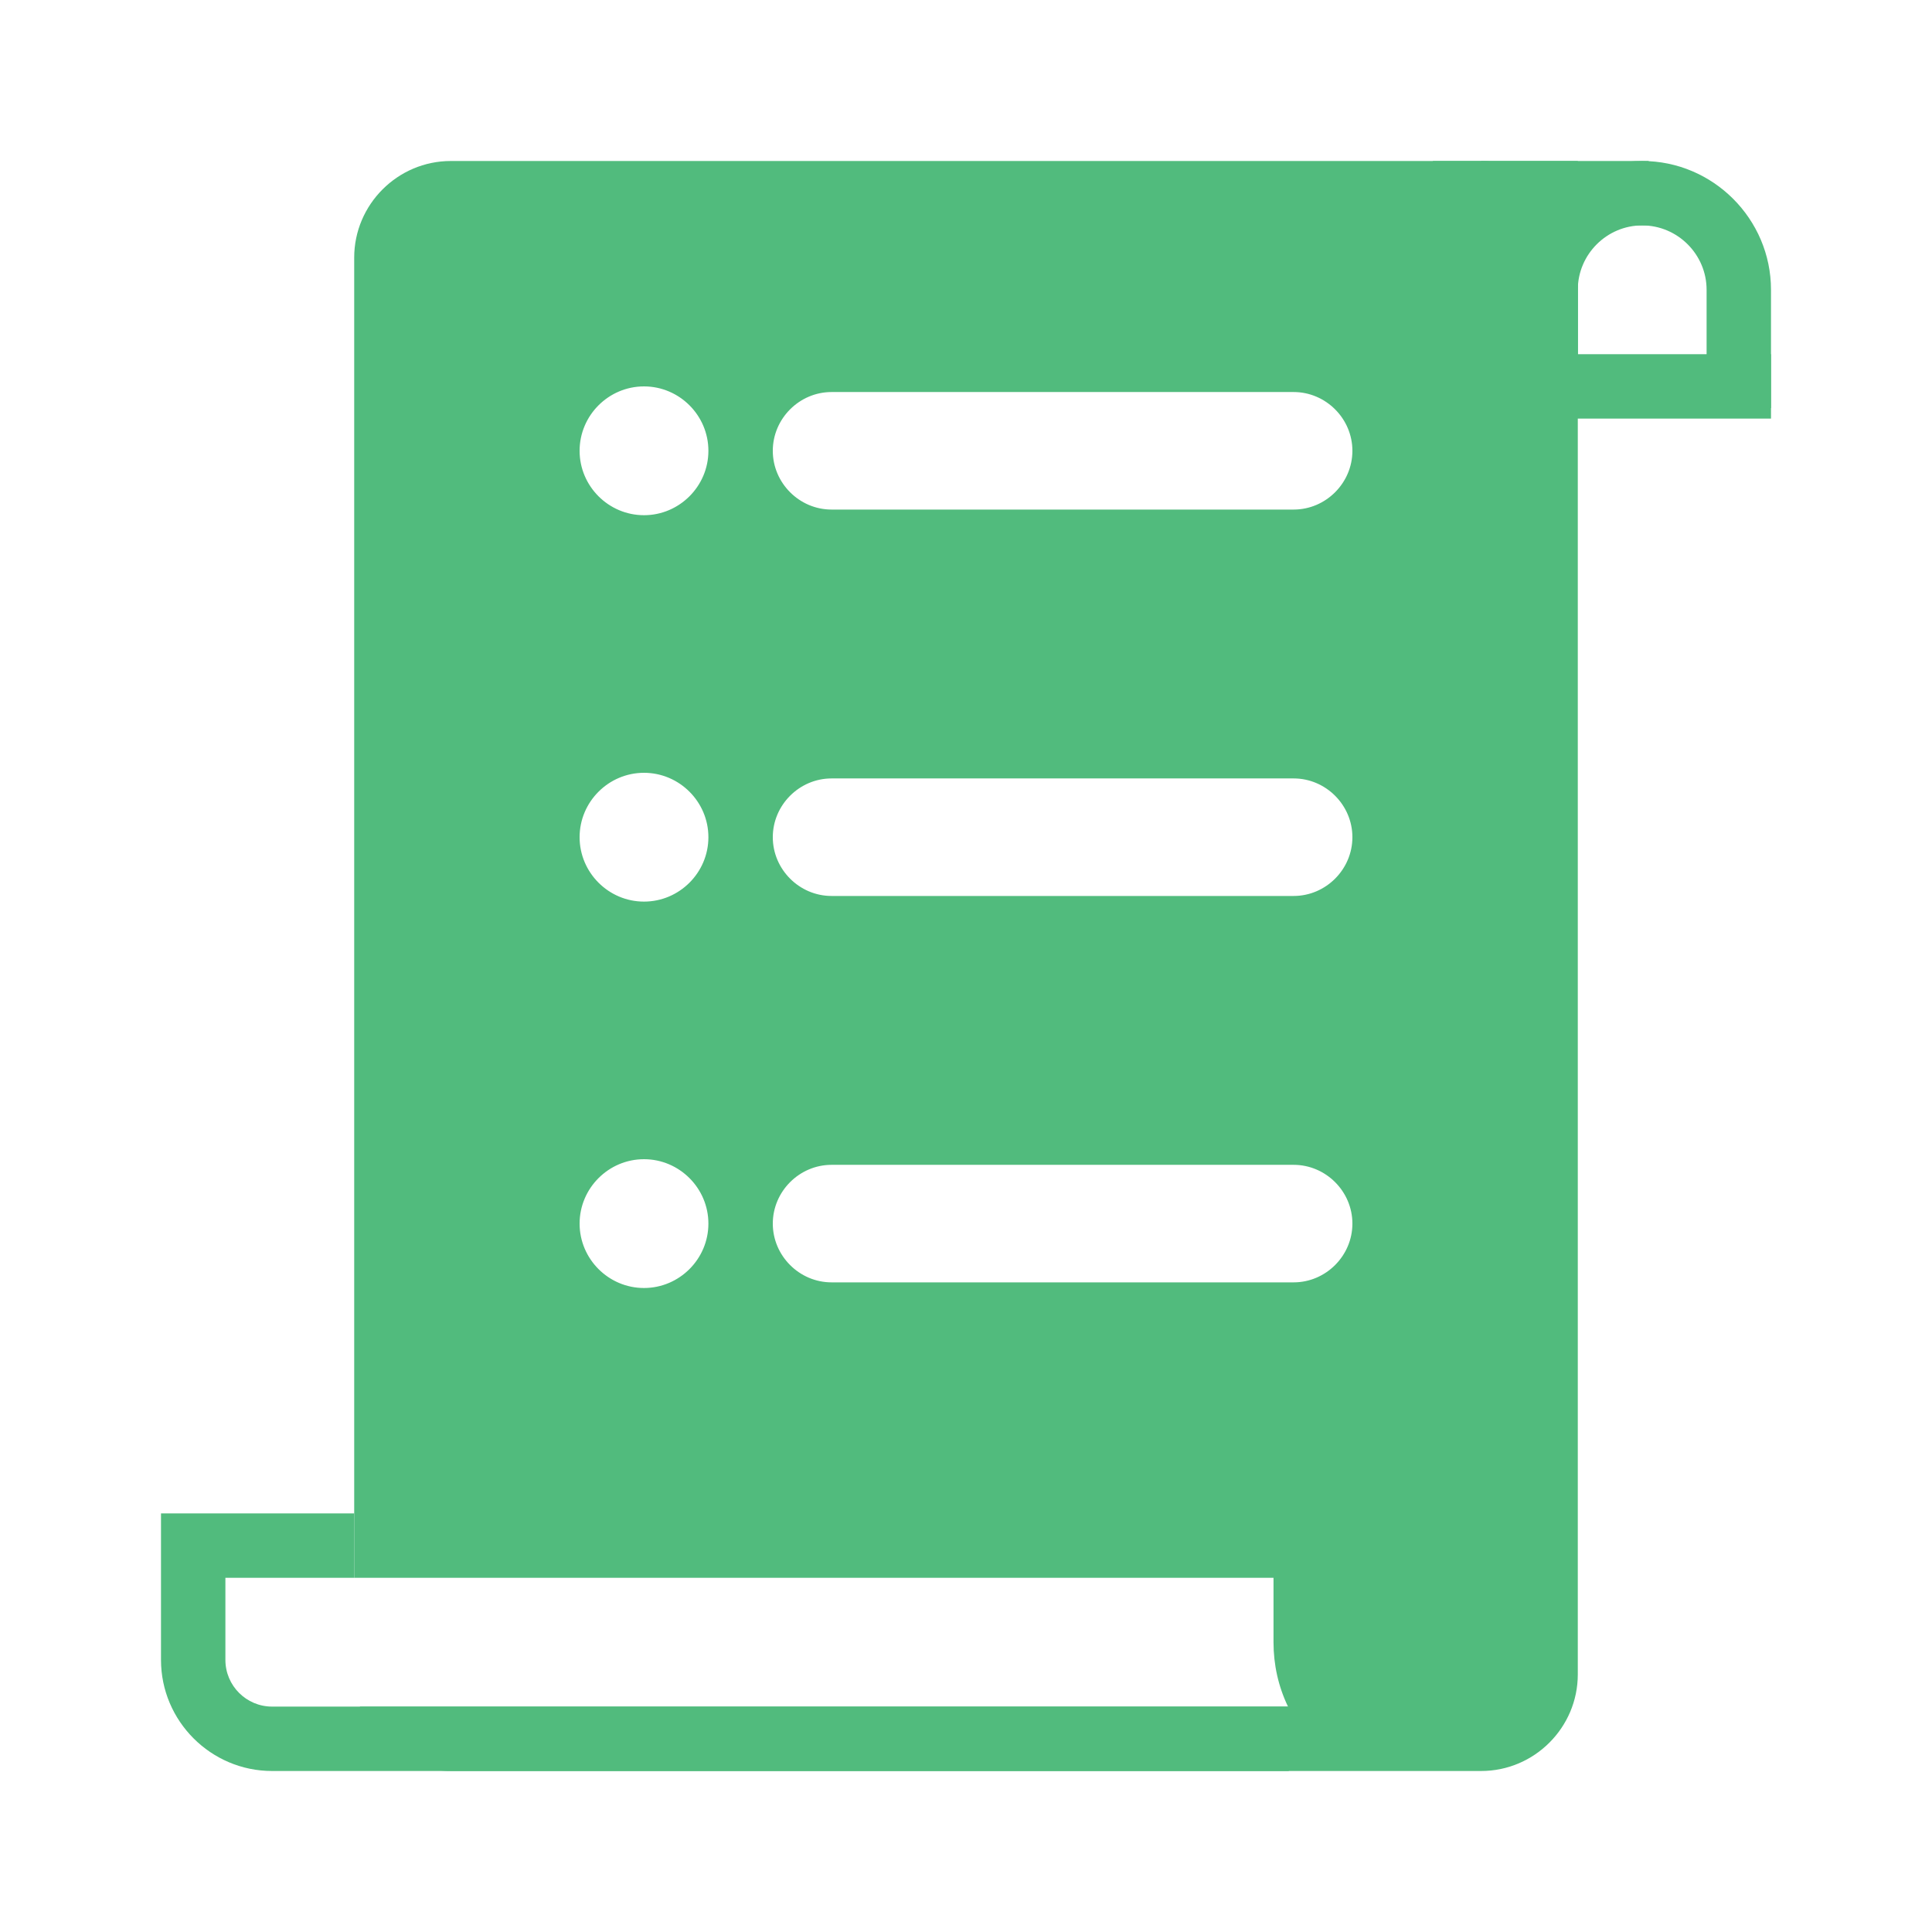 <svg t="1621581061697" class="icon" viewBox="0 0 1024 1024" version="1.1" xmlns="http://www.w3.org/2000/svg" p-id="3066" width="200" height="200"><path d="M870.4 85.333c-37.547 0-68.267 30.72-68.267 68.267v62.72h34.133V153.6c0-18.773 15.36-34.133 34.133-34.133s34.133 15.36 34.133 34.133v62.72h34.133V153.6c0-37.547-30.72-68.267-68.267-68.267z" fill="#51bb7d" p-id="3067"></path><path d="M802.133 187.733h136.533v34.133h-136.533z" fill="#51bb7d" p-id="3068"></path><path d="M759.467 85.333h76.8v130.987h-76.8z" fill="#51bb7d" p-id="3069"></path><path d="M785.067 85.333h88.747v34.133H785.067zM682.667 904.533H144.213c-13.653 0-24.747-11.093-24.747-24.747V836.267h-34.133v43.52c0 32.427 26.453 58.88 58.88 58.88h538.88l-0.427-34.133zM85.333 802.133h102.4v34.133H85.333z" fill="#51bb7d" p-id="3070"></path><path d="M785.067 85.333H238.933c-28.16 0-51.2 23.04-51.2 51.2v699.733h487.253v34.133c0 11.947 2.56 23.467 7.68 34.133H190.72c6.827 20.053 26.027 34.133 48.213 34.133h546.133c28.16 0 51.2-23.04 51.2-51.2V136.533c0-28.16-23.04-51.2-51.2-51.2zM341.333 682.667c-18.773 0-34.133-15.36-34.133-34.133s15.36-34.133 34.133-34.133 34.133 15.36 34.133 34.133-15.36 34.133-34.133 34.133z m0-204.8c-18.773 0-34.133-15.36-34.133-34.133s15.36-34.133 34.133-34.133 34.133 15.36 34.133 34.133-15.36 34.133-34.133 34.133z m0-204.8c-18.773 0-34.133-15.36-34.133-34.133s15.36-34.133 34.133-34.133 34.133 15.36 34.133 34.133-15.36 34.133-34.133 34.133z m344.32 406.613h-244.907c-17.067 0-31.147-14.08-31.147-31.147s14.08-31.147 31.147-31.147h244.907c17.067 0 31.147 14.08 31.147 31.147s-14.08 31.147-31.147 31.147z m0-204.8h-244.907c-17.067 0-31.147-14.08-31.147-31.147s14.08-31.147 31.147-31.147h244.907c17.067 0 31.147 14.08 31.147 31.147s-14.08 31.147-31.147 31.147z m0-204.8h-244.907c-17.067 0-31.147-14.08-31.147-31.147s14.08-31.147 31.147-31.147h244.907c17.067 0 31.147 14.08 31.147 31.147s-14.08 31.147-31.147 31.147z" fill="#51bb7d" p-id="3071"></path></svg>